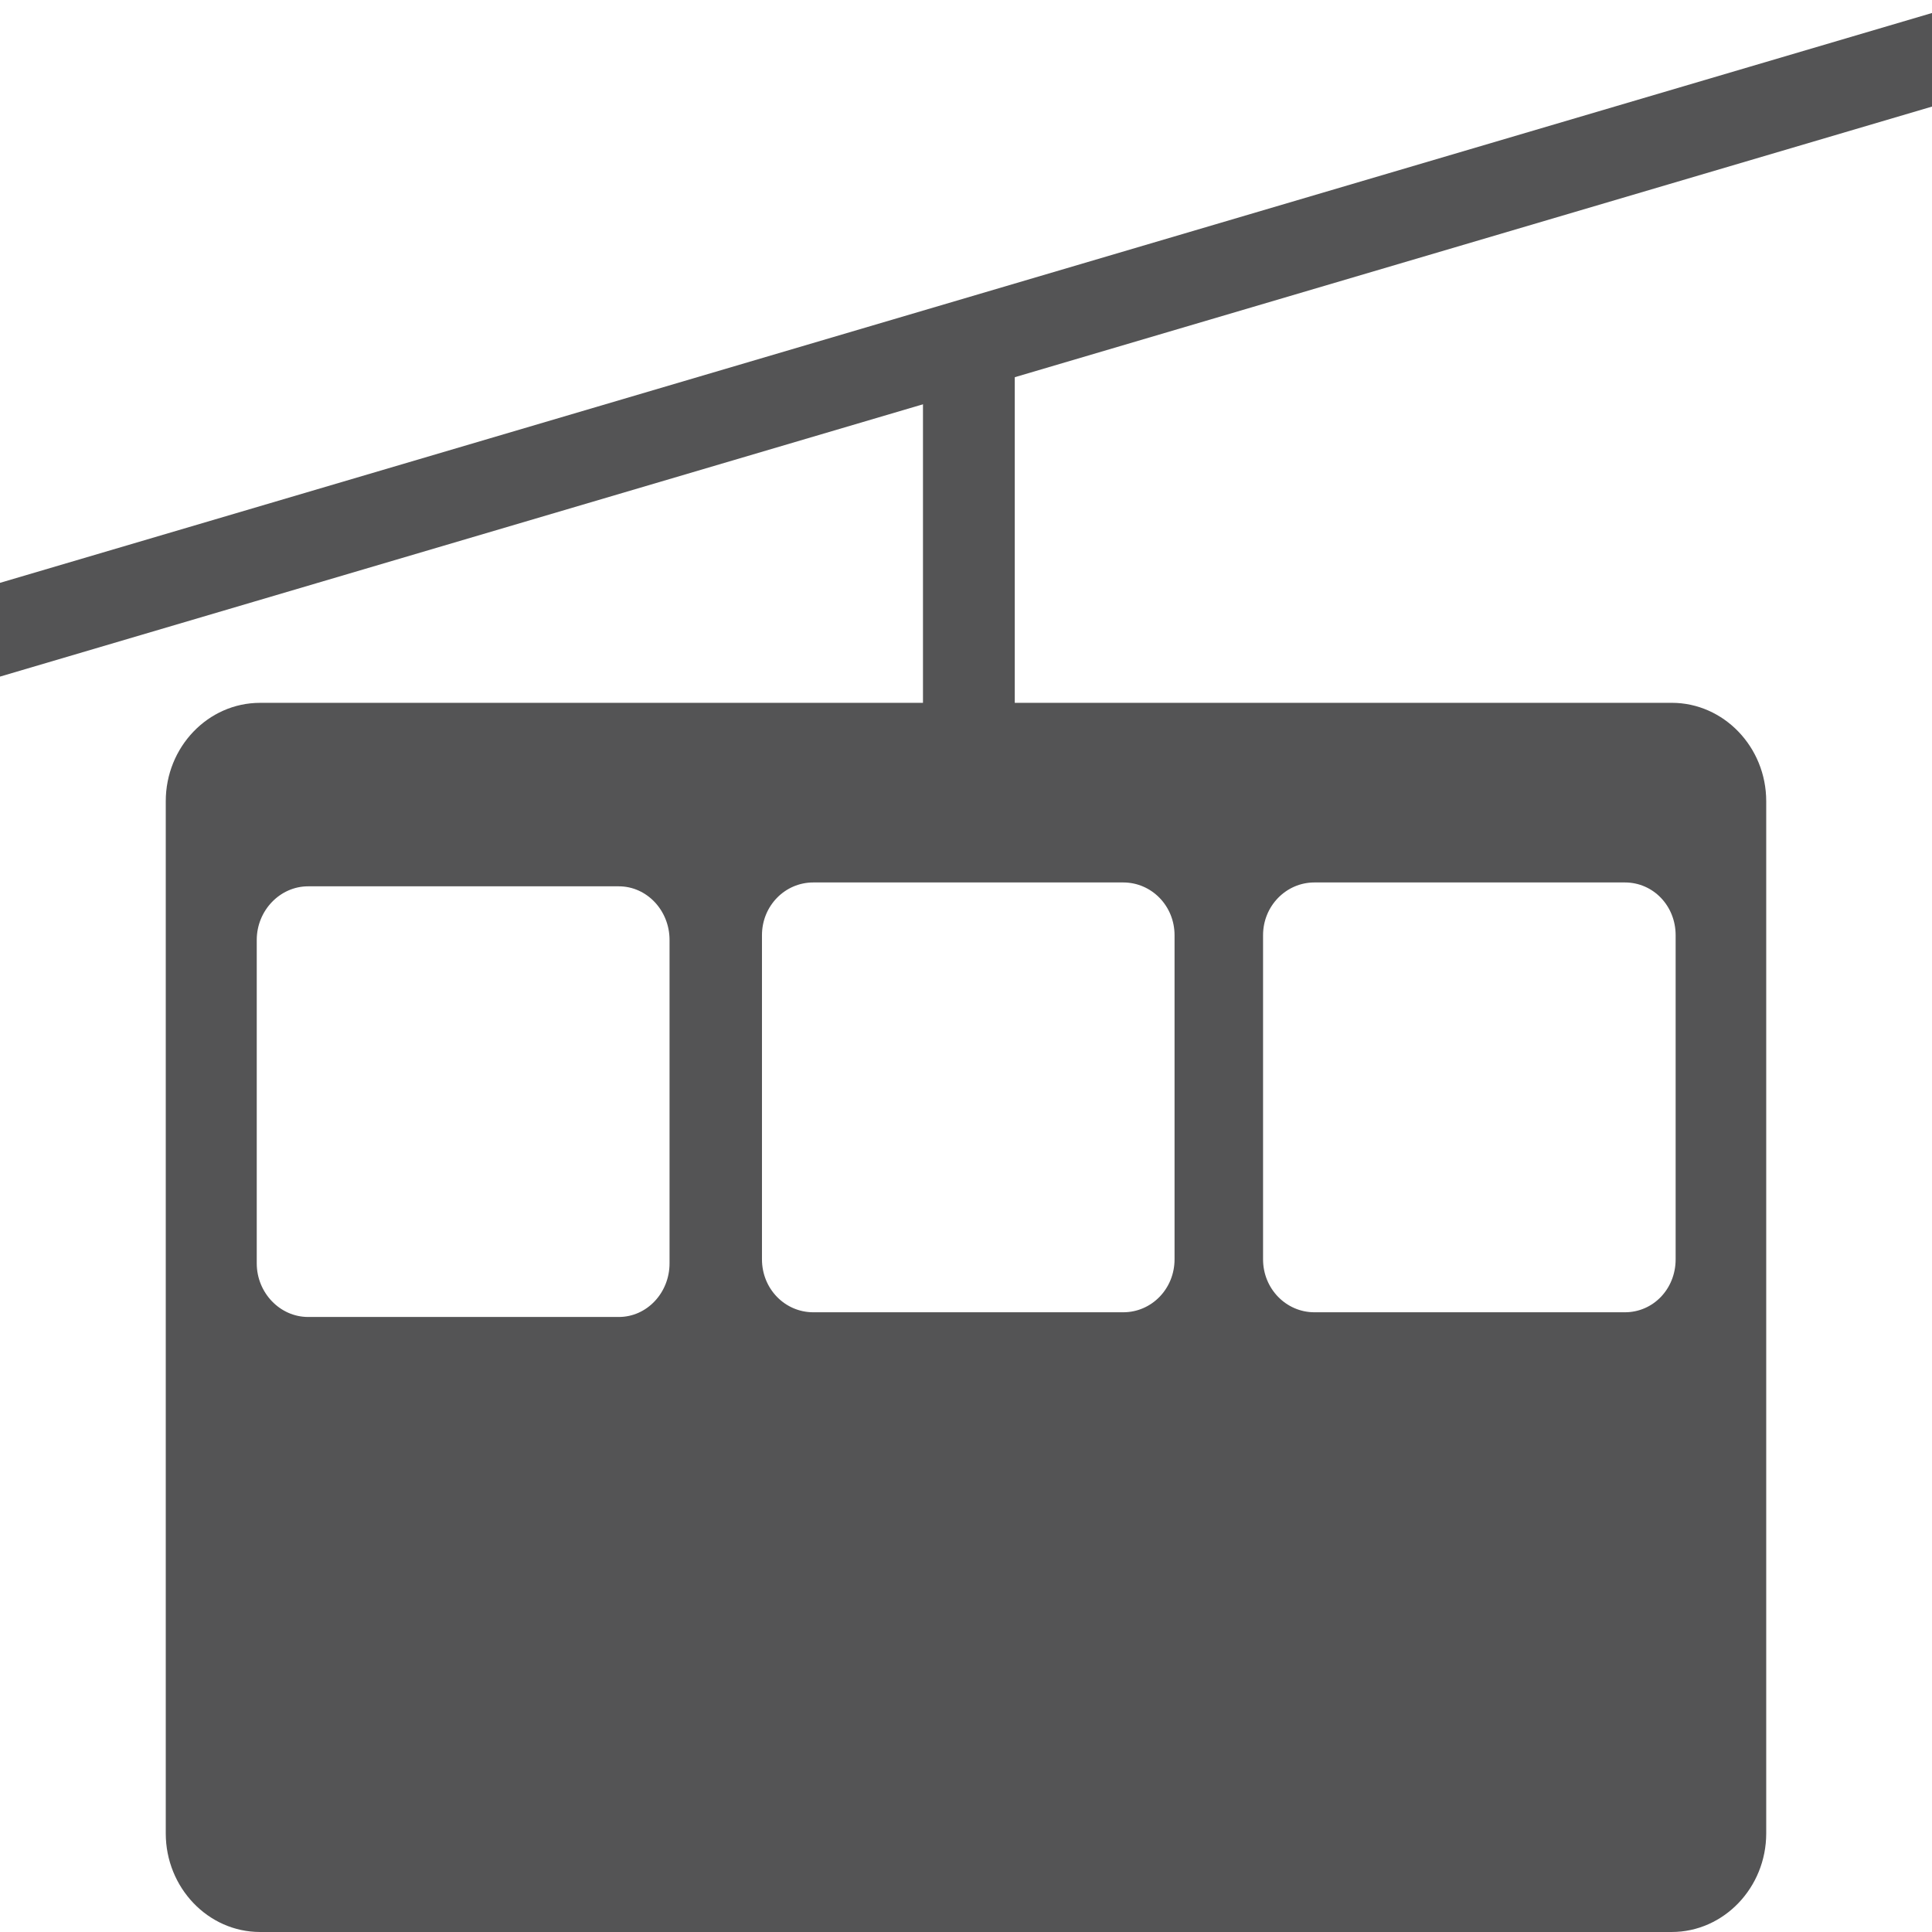 <?xml version="1.0" encoding="UTF-8" standalone="no"?>
<!-- Generator: Adobe Illustrator 13.0.2, SVG Export Plug-In . SVG Version: 6.00 Build 14948)  -->

<svg
   xmlns:dc="http://purl.org/dc/elements/1.1/"
   xmlns:cc="http://creativecommons.org/ns#"
   xmlns:rdf="http://www.w3.org/1999/02/22-rdf-syntax-ns#"
   xmlns:svg="http://www.w3.org/2000/svg"
   xmlns="http://www.w3.org/2000/svg"
   xmlns:sodipodi="http://sodipodi.sourceforge.net/DTD/sodipodi-0.dtd"
   xmlns:inkscape="http://www.inkscape.org/namespaces/inkscape"
   version="1.1"
   id="Layer_1"
   x="0px"
   y="0px"
   width="320"
   height="320"
   viewBox="-0.258 -0.548 320 320"
   xml:space="preserve"
   inkscape:version="0.48.4 r9939"
   sodipodi:docname="C:\Users\tai\Downloads\cable_car_icon.svg"><defs
   id="defs19">
	
	
	
	
	
	
</defs><sodipodi:namedview
   pagecolor="#ffffff"
   bordercolor="#666666"
   borderopacity="1"
   objecttolerance="10"
   gridtolerance="10"
   guidetolerance="10"
   inkscape:pageopacity="0"
   inkscape:pageshadow="2"
   inkscape:window-width="1089"
   inkscape:window-height="690"
   id="namedview17"
   showgrid="false"
   inkscape:zoom="0.95516395"
   inkscape:cx="113.47936"
   inkscape:cy="181.94268"
   inkscape:window-x="569"
   inkscape:window-y="207"
   inkscape:window-maximized="0"
   inkscape:current-layer="Layer_1" />
<path
   style="fill:#545455;fill-opacity:1"
   d="M 342.344 -4.438 L -10.469 99.625 L -10.469 115.156 L 342.344 11.062 L 342.344 -4.438 z "
   transform="translate(-0.258,-0.548)"
   id="polygon9" /><path
   inkscape:connector-curvature="0"
   id="path13"
   d="m 276.636,115.861 -108.816,0 -4e-4,-62.51 -15.204,6.321 0,56.193 -109.804,0 c -8.608,0 -15.614,7.312 -15.614,16.297 l 0,170.956 c 0,8.985 7.006,16.333 15.614,16.333 l 233.824,0 c 8.608,0 15.648,-7.349 15.648,-16.333 l 0,-170.96 c 0,-8.98 -7.045,-16.297 -15.648,-16.297 z m -165.997,92.847 c 0,4.863 -3.74,8.876 -8.403,8.876 l -51.465,0 c -4.659,0 -8.503,-4.013 -8.503,-8.876 l 0,-53.577 c 0,-4.863 3.845,-8.876 8.503,-8.876 l 51.465,0 c 4.659,0 8.403,4.013 8.403,8.876 z m 83.645,-0.673 c 0,4.899 -3.81,8.771 -8.503,8.771 l -51.33,0 c -4.694,0 -8.503,-3.872 -8.503,-8.771 l 0,-53.686 c 0,-4.863 3.81,-8.735 8.503,-8.735 l 51.33,0 c 4.694,0 8.503,3.872 8.503,8.735 z m 82.996,0 c 0,4.899 -3.71,8.771 -8.403,8.771 l -51.43,0 c -4.659,0 -8.503,-3.872 -8.503,-8.771 l 0,-53.686 c 0,-4.863 3.845,-8.735 8.503,-8.735 l 51.43,0 c 4.694,0 8.403,3.872 8.403,8.735 z"
   style="fill:#545455;fill-opacity:1"
   sodipodi:nodetypes="sccccsssssssssssssssssssssssssssssssssss" />
</svg>